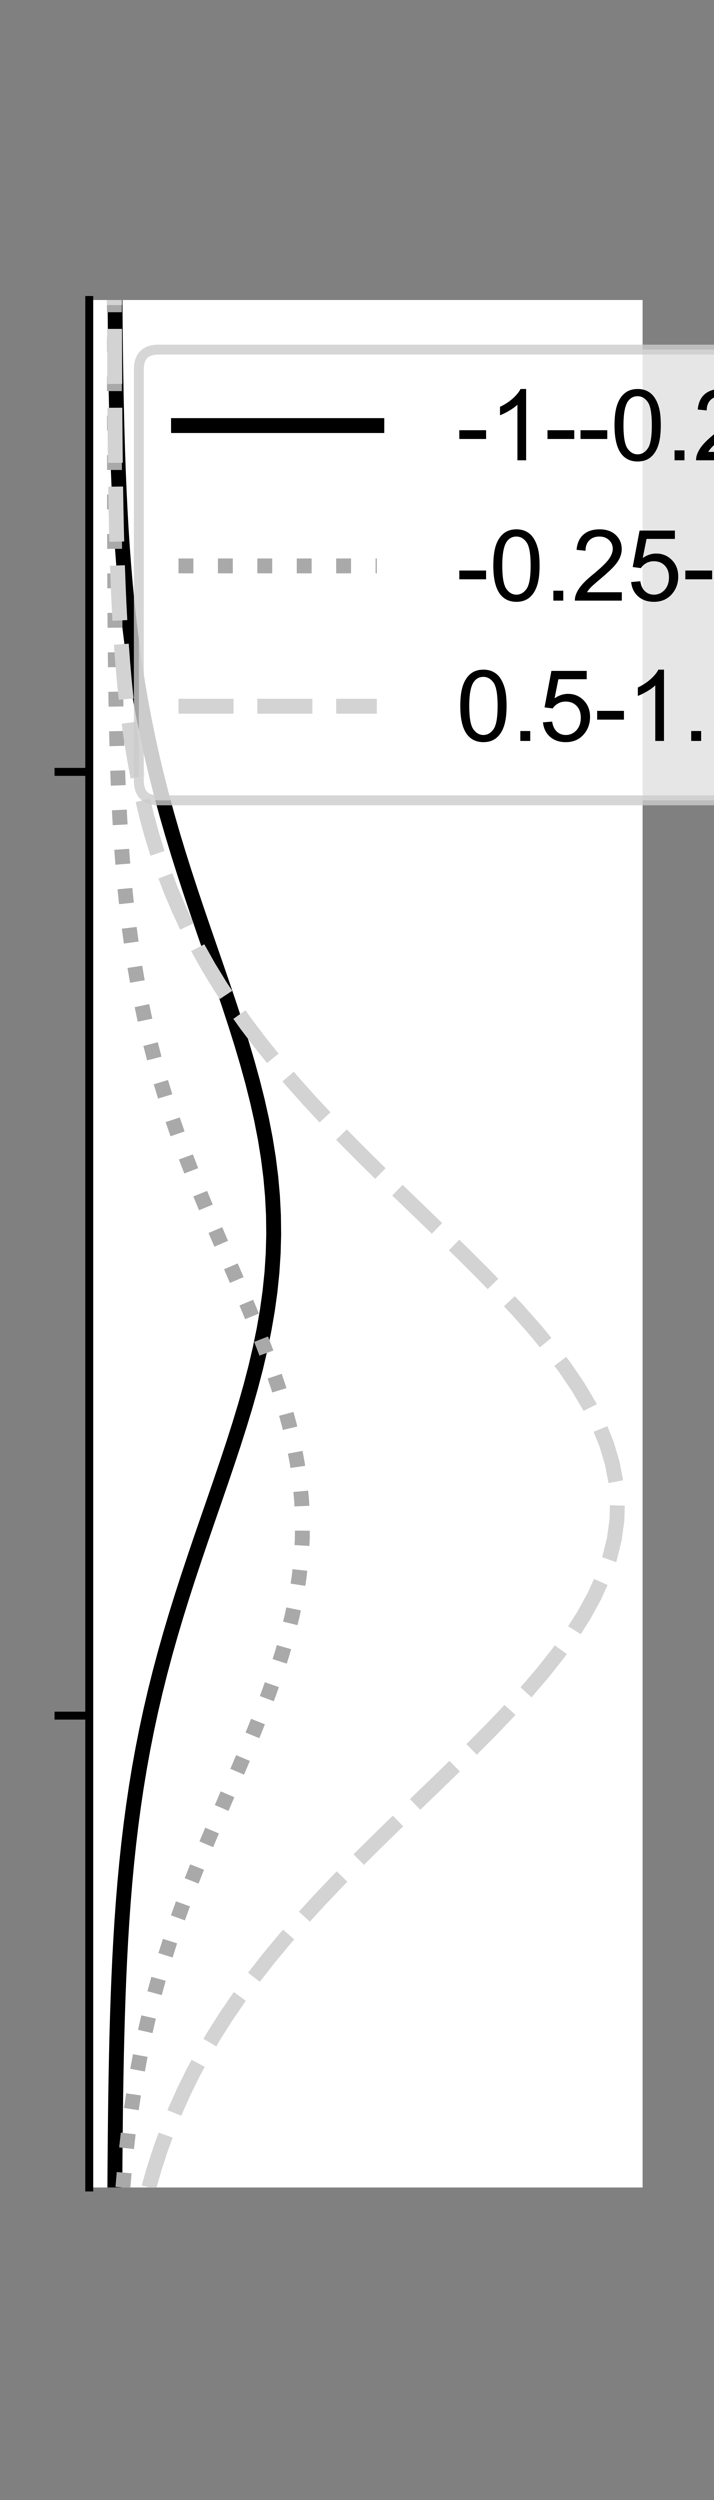 <?xml version="1.0" encoding="utf-8" standalone="no"?>
<!DOCTYPE svg PUBLIC "-//W3C//DTD SVG 1.1//EN"
  "http://www.w3.org/Graphics/SVG/1.1/DTD/svg11.dtd">
<!-- Created with matplotlib (https://matplotlib.org/) -->
<svg height="252pt" version="1.1" viewBox="0 0 72 252" width="72pt" xmlns="http://www.w3.org/2000/svg" xmlns:xlink="http://www.w3.org/1999/xlink">
 <rect x="0" y="0" width="72" height="252" fill="#808080" stroke="none"/>
 <defs>
  <style type="text/css">*{stroke-linecap:butt;stroke-linejoin:round;}</style>
 </defs>
 <g id="figure_1">
  <g id="patch_1">
   <path d="M 0 252 
L 72 252 
L 72 0 
L 0 0 
z
" style="fill:none;"/>
  </g>
  <g id="axes_1">
   <g id="patch_2">
    <path d="M 9 220.5 
L 64.8 220.5 
L 64.8 30.24 
L 9 30.24 
z
" style="fill:#ffffff;"/>
   </g>
   <g id="matplotlib.axis_1">
    <g id="ytick_1">
     <g id="line2d_1">
      <defs>
       <path d="M 0 0 
L -3.5 0 
" id="m51fc3fdc8a" style="stroke:#000000;stroke-width:0.8;"/>
      </defs>
      <g>
       <use style="stroke:#000000;stroke-width:0.8;" x="9" xlink:href="#m51fc3fdc8a" y="172.935"/>
      </g>
     </g>
    </g>
    <g id="ytick_2">
     <g id="line2d_2">
      <g>
       <use style="stroke:#000000;stroke-width:0.8;" x="9" xlink:href="#m51fc3fdc8a" y="77.805"/>
      </g>
     </g>
    </g>
   </g>
   <g id="line2d_3">
    <path clip-path="url(#pa772a064b4)" d="M 11.581 220.5 
L 11.593 218.578 
L 11.608 216.656 
L 11.626 214.735 
L 11.647 212.813 
L 11.674 210.891 
L 11.706 208.969 
L 11.744 207.047 
L 11.79 205.125 
L 11.845 203.204 
L 11.909 201.282 
L 11.985 199.36 
L 12.073 197.438 
L 12.177 195.516 
L 12.296 193.595 
L 12.434 191.673 
L 12.591 189.751 
L 12.771 187.829 
L 12.974 185.907 
L 13.203 183.985 
L 13.459 182.064 
L 13.744 180.142 
L 14.06 178.22 
L 14.408 176.298 
L 14.788 174.376 
L 15.201 172.455 
L 15.648 170.533 
L 16.128 168.611 
L 16.64 166.689 
L 17.183 164.767 
L 17.755 162.845 
L 18.352 160.924 
L 18.972 159.002 
L 19.611 157.08 
L 20.264 155.158 
L 20.926 153.236 
L 21.591 151.315 
L 22.253 149.393 
L 22.905 147.471 
L 23.542 145.549 
L 24.154 143.627 
L 24.737 141.705 
L 25.282 139.784 
L 25.783 137.862 
L 26.233 135.94 
L 26.627 134.018 
L 26.96 132.096 
L 27.227 130.175 
L 27.424 128.253 
L 27.549 126.331 
L 27.6 124.409 
L 27.576 122.487 
L 27.477 120.565 
L 27.306 118.644 
L 27.063 116.722 
L 26.754 114.8 
L 26.381 112.878 
L 25.95 110.956 
L 25.466 109.035 
L 24.936 107.113 
L 24.366 105.191 
L 23.764 103.269 
L 23.135 101.347 
L 22.487 99.425 
L 21.828 97.504 
L 21.163 95.582 
L 20.5 93.66 
L 19.843 91.738 
L 19.199 89.816 
L 18.571 87.895 
L 17.965 85.973 
L 17.384 84.051 
L 16.831 82.129 
L 16.308 80.207 
L 15.816 78.285 
L 15.357 76.364 
L 14.932 74.442 
L 14.54 72.52 
L 14.18 70.598 
L 13.853 68.676 
L 13.557 66.755 
L 13.291 64.833 
L 13.052 62.911 
L 12.84 60.989 
L 12.653 59.067 
L 12.488 57.145 
L 12.343 55.224 
L 12.217 53.302 
L 12.109 51.38 
L 12.015 49.458 
L 11.935 47.536 
L 11.866 45.615 
L 11.808 43.693 
L 11.76 41.771 
L 11.719 39.849 
L 11.685 37.927 
L 11.656 36.005 
L 11.633 34.084 
L 11.614 32.162 
L 11.598 30.24 
" style="fill:none;stroke:#000000;stroke-linecap:square;stroke-width:1.5;"/>
   </g>
   <g id="line2d_4">
    <path clip-path="url(#pa772a064b4)" d="M 12.393 220.5 
L 12.558 218.578 
L 12.748 216.656 
L 12.967 214.735 
L 13.216 212.813 
L 13.499 210.891 
L 13.817 208.969 
L 14.173 207.047 
L 14.57 205.125 
L 15.008 203.204 
L 15.489 201.282 
L 16.013 199.36 
L 16.581 197.438 
L 17.191 195.516 
L 17.843 193.595 
L 18.534 191.673 
L 19.261 189.751 
L 20.019 187.829 
L 20.804 185.907 
L 21.609 183.985 
L 22.428 182.064 
L 23.253 180.142 
L 24.076 178.22 
L 24.888 176.298 
L 25.68 174.376 
L 26.441 172.455 
L 27.162 170.533 
L 27.834 168.611 
L 28.448 166.689 
L 28.995 164.767 
L 29.467 162.845 
L 29.857 160.924 
L 30.159 159.002 
L 30.369 157.08 
L 30.483 155.158 
L 30.5 153.236 
L 30.42 151.315 
L 30.243 149.393 
L 29.973 147.471 
L 29.613 145.549 
L 29.169 143.627 
L 28.648 141.705 
L 28.057 139.784 
L 27.404 137.862 
L 26.698 135.94 
L 25.95 134.018 
L 25.168 132.096 
L 24.362 130.175 
L 23.542 128.253 
L 22.717 126.331 
L 21.895 124.409 
L 21.084 122.487 
L 20.291 120.565 
L 19.523 118.644 
L 18.785 116.722 
L 18.081 114.8 
L 17.415 112.878 
L 16.79 110.956 
L 16.207 109.035 
L 15.667 107.113 
L 15.171 105.191 
L 14.718 103.269 
L 14.308 101.347 
L 13.937 99.425 
L 13.606 97.504 
L 13.311 95.582 
L 13.05 93.66 
L 12.821 91.738 
L 12.621 89.816 
L 12.448 87.895 
L 12.298 85.973 
L 12.17 84.051 
L 12.06 82.129 
L 11.967 80.207 
L 11.889 78.285 
L 11.824 76.364 
L 11.769 74.442 
L 11.724 72.52 
L 11.687 70.598 
L 11.656 68.676 
L 11.631 66.755 
L 11.611 64.833 
L 11.595 62.911 
L 11.582 60.989 
L 11.572 59.067 
L 11.564 57.145 
L 11.557 55.224 
L 11.552 53.302 
L 11.548 51.38 
L 11.545 49.458 
L 11.543 47.536 
L 11.541 45.615 
L 11.54 43.693 
L 11.539 41.771 
L 11.538 39.849 
L 11.538 37.927 
L 11.537 36.005 
L 11.537 34.084 
L 11.537 32.162 
L 11.536 30.24 
" style="fill:none;stroke:#a9a9a9;stroke-dasharray:1.5,2.475;stroke-dashoffset:0;stroke-width:1.5;"/>
   </g>
   <g id="line2d_5">
    <path clip-path="url(#pa772a064b4)" d="M 15.008 220.5 
L 15.561 218.578 
L 16.183 216.656 
L 16.879 214.735 
L 17.654 212.813 
L 18.511 210.891 
L 19.455 208.969 
L 20.489 207.047 
L 21.616 205.125 
L 22.837 203.204 
L 24.154 201.282 
L 25.564 199.36 
L 27.067 197.438 
L 28.659 195.516 
L 30.335 193.595 
L 32.088 191.673 
L 33.911 189.751 
L 35.794 187.829 
L 37.725 185.907 
L 39.692 183.985 
L 41.679 182.064 
L 43.671 180.142 
L 45.652 178.22 
L 47.603 176.298 
L 49.506 174.376 
L 51.342 172.455 
L 53.092 170.533 
L 54.737 168.611 
L 56.259 166.689 
L 57.641 164.767 
L 58.867 162.845 
L 59.922 160.924 
L 60.793 159.002 
L 61.47 157.08 
L 61.944 155.158 
L 62.21 153.236 
L 62.264 151.315 
L 62.105 149.393 
L 61.735 147.471 
L 61.16 145.549 
L 60.386 143.627 
L 59.422 141.705 
L 58.281 139.784 
L 56.976 137.862 
L 55.523 135.94 
L 53.937 134.018 
L 52.238 132.096 
L 50.443 130.175 
L 48.572 128.253 
L 46.643 126.331 
L 44.675 124.409 
L 42.686 122.487 
L 40.694 120.565 
L 38.715 118.644 
L 36.765 116.722 
L 34.856 114.8 
L 33.002 112.878 
L 31.212 110.956 
L 29.496 109.035 
L 27.861 107.113 
L 26.312 105.191 
L 24.855 103.269 
L 23.491 101.347 
L 22.222 99.425 
L 21.047 97.504 
L 19.966 95.582 
L 18.977 93.66 
L 18.076 91.738 
L 17.26 89.816 
L 16.525 87.895 
L 15.867 85.973 
L 15.279 84.051 
L 14.758 82.129 
L 14.297 80.207 
L 13.893 78.285 
L 13.539 76.364 
L 13.231 74.442 
L 12.965 72.52 
L 12.735 70.598 
L 12.538 68.676 
L 12.37 66.755 
L 12.227 64.833 
L 12.107 62.911 
L 12.005 60.989 
L 11.92 59.067 
L 11.849 57.145 
L 11.79 55.224 
L 11.741 53.302 
L 11.701 51.38 
L 11.668 49.458 
L 11.642 47.536 
L 11.62 45.615 
L 11.602 43.693 
L 11.588 41.771 
L 11.577 39.849 
L 11.568 37.927 
L 11.561 36.005 
L 11.555 34.084 
L 11.551 32.162 
L 11.547 30.24 
" style="fill:none;stroke:#d3d3d3;stroke-dasharray:5.55,2.4;stroke-dashoffset:0;stroke-width:1.5;"/>
   </g>
   <g id="patch_3">
    <path d="M 9 220.5 
L 9 30.24 
" style="fill:none;stroke:#000000;stroke-linecap:square;stroke-linejoin:miter;stroke-width:0.8;"/>
   </g>
   <g id="legend_1">
    <g id="patch_4">
     <path d="M 16 80.676 
L 119.703 80.676 
Q 121.703 80.676 121.703 78.676 
L 121.703 37.24 
Q 121.703 35.24 119.703 35.24 
L 16 35.24 
Q 14 35.24 14 37.24 
L 14 78.676 
Q 14 80.676 16 80.676 
z
" style="fill:#ffffff;opacity:0.8;stroke:#cccccc;stroke-linejoin:miter;"/>
    </g>
    <g id="line2d_6">
     <path d="M 18 42.898 
L 38 42.898 
" style="fill:none;stroke:#000000;stroke-linecap:square;stroke-width:1.5;"/>
    </g>
    <g id="line2d_7"/>
    <g id="text_1">
     <!-- -1- -0.25 inches -->
     <g transform="translate(46 46.398)scale(0.1 -0.1)">
      <defs>
       <path d="M 3.172 21.484 
L 3.172 30.328 
L 30.172 30.328 
L 30.172 21.484 
z
" id="ArialMT-45"/>
       <path d="M 37.25 0 
L 28.469 0 
L 28.469 56 
Q 25.297 52.984 20.141 49.953 
Q 14.984 46.922 10.891 45.406 
L 10.891 53.906 
Q 18.266 57.375 23.781 62.297 
Q 29.297 67.234 31.594 71.875 
L 37.25 71.875 
z
" id="ArialMT-49"/>
       <path d="M 4.156 35.297 
Q 4.156 48 6.766 55.734 
Q 9.375 63.484 14.516 67.672 
Q 19.672 71.875 27.484 71.875 
Q 33.25 71.875 37.594 69.547 
Q 41.938 67.234 44.766 62.859 
Q 47.609 58.5 49.219 52.219 
Q 50.828 45.953 50.828 35.297 
Q 50.828 22.703 48.234 14.969 
Q 45.656 7.234 40.5 3 
Q 35.359 -1.219 27.484 -1.219 
Q 17.141 -1.219 11.234 6.203 
Q 4.156 15.141 4.156 35.297 
z
M 13.188 35.297 
Q 13.188 17.672 17.312 11.828 
Q 21.438 6 27.484 6 
Q 33.547 6 37.672 11.859 
Q 41.797 17.719 41.797 35.297 
Q 41.797 52.984 37.672 58.781 
Q 33.547 64.594 27.391 64.594 
Q 21.344 64.594 17.719 59.469 
Q 13.188 52.938 13.188 35.297 
z
" id="ArialMT-48"/>
       <path d="M 9.078 0 
L 9.078 10.016 
L 19.094 10.016 
L 19.094 0 
z
" id="ArialMT-46"/>
       <path d="M 50.344 8.453 
L 50.344 0 
L 3.031 0 
Q 2.938 3.172 4.047 6.109 
Q 5.859 10.938 9.828 15.625 
Q 13.812 20.312 21.344 26.469 
Q 33.016 36.031 37.109 41.625 
Q 41.219 47.219 41.219 52.203 
Q 41.219 57.422 37.469 61 
Q 33.734 64.594 27.734 64.594 
Q 21.391 64.594 17.578 60.781 
Q 13.766 56.984 13.719 50.25 
L 4.688 51.172 
Q 5.609 61.281 11.656 66.578 
Q 17.719 71.875 27.938 71.875 
Q 38.234 71.875 44.234 66.156 
Q 50.25 60.453 50.25 52 
Q 50.25 47.703 48.484 43.547 
Q 46.734 39.406 42.656 34.812 
Q 38.578 30.219 29.109 22.219 
Q 21.188 15.578 18.938 13.203 
Q 16.703 10.844 15.234 8.453 
z
" id="ArialMT-50"/>
       <path d="M 4.156 18.75 
L 13.375 19.531 
Q 14.406 12.797 18.141 9.391 
Q 21.875 6 27.156 6 
Q 33.5 6 37.891 10.781 
Q 42.281 15.578 42.281 23.484 
Q 42.281 31 38.062 35.344 
Q 33.844 39.703 27 39.703 
Q 22.75 39.703 19.328 37.766 
Q 15.922 35.844 13.969 32.766 
L 5.719 33.844 
L 12.641 70.609 
L 48.25 70.609 
L 48.25 62.203 
L 19.672 62.203 
L 15.828 42.969 
Q 22.266 47.469 29.344 47.469 
Q 38.719 47.469 45.156 40.969 
Q 51.609 34.469 51.609 24.266 
Q 51.609 14.547 45.953 7.469 
Q 39.062 -1.219 27.156 -1.219 
Q 17.391 -1.219 11.203 4.25 
Q 5.031 9.719 4.156 18.75 
z
" id="ArialMT-53"/>
       <path id="ArialMT-32"/>
       <path d="M 6.641 61.469 
L 6.641 71.578 
L 15.438 71.578 
L 15.438 61.469 
z
M 6.641 0 
L 6.641 51.859 
L 15.438 51.859 
L 15.438 0 
z
" id="ArialMT-105"/>
       <path d="M 6.594 0 
L 6.594 51.859 
L 14.5 51.859 
L 14.5 44.484 
Q 20.219 53.031 31 53.031 
Q 35.688 53.031 39.625 51.344 
Q 43.562 49.656 45.516 46.922 
Q 47.469 44.188 48.25 40.438 
Q 48.734 37.984 48.734 31.891 
L 48.734 0 
L 39.938 0 
L 39.938 31.547 
Q 39.938 36.922 38.906 39.578 
Q 37.891 42.234 35.281 43.812 
Q 32.672 45.406 29.156 45.406 
Q 23.531 45.406 19.453 41.844 
Q 15.375 38.281 15.375 28.328 
L 15.375 0 
z
" id="ArialMT-110"/>
       <path d="M 40.438 19 
L 49.078 17.875 
Q 47.656 8.938 41.812 3.875 
Q 35.984 -1.172 27.484 -1.172 
Q 16.844 -1.172 10.375 5.781 
Q 3.906 12.75 3.906 25.734 
Q 3.906 34.125 6.688 40.422 
Q 9.469 46.734 15.156 49.875 
Q 20.844 53.031 27.547 53.031 
Q 35.984 53.031 41.359 48.75 
Q 46.734 44.484 48.25 36.625 
L 39.703 35.297 
Q 38.484 40.531 35.375 43.156 
Q 32.281 45.797 27.875 45.797 
Q 21.234 45.797 17.078 41.031 
Q 12.938 36.281 12.938 25.984 
Q 12.938 15.531 16.938 10.797 
Q 20.953 6.062 27.391 6.062 
Q 32.562 6.062 36.031 9.234 
Q 39.5 12.406 40.438 19 
z
" id="ArialMT-99"/>
       <path d="M 6.594 0 
L 6.594 71.578 
L 15.375 71.578 
L 15.375 45.906 
Q 21.531 53.031 30.906 53.031 
Q 36.672 53.031 40.922 50.75 
Q 45.172 48.484 47 44.484 
Q 48.828 40.484 48.828 32.859 
L 48.828 0 
L 40.047 0 
L 40.047 32.859 
Q 40.047 39.453 37.188 42.453 
Q 34.328 45.453 29.109 45.453 
Q 25.203 45.453 21.75 43.422 
Q 18.312 41.406 16.844 37.938 
Q 15.375 34.469 15.375 28.375 
L 15.375 0 
z
" id="ArialMT-104"/>
       <path d="M 42.094 16.703 
L 51.172 15.578 
Q 49.031 7.625 43.219 3.219 
Q 37.406 -1.172 28.375 -1.172 
Q 17 -1.172 10.328 5.828 
Q 3.656 12.844 3.656 25.484 
Q 3.656 38.578 10.391 45.797 
Q 17.141 53.031 27.875 53.031 
Q 38.281 53.031 44.875 45.953 
Q 51.469 38.875 51.469 26.031 
Q 51.469 25.25 51.422 23.688 
L 12.75 23.688 
Q 13.234 15.141 17.578 10.594 
Q 21.922 6.062 28.422 6.062 
Q 33.25 6.062 36.672 8.594 
Q 40.094 11.141 42.094 16.703 
z
M 13.234 30.906 
L 42.188 30.906 
Q 41.609 37.453 38.875 40.719 
Q 34.672 45.797 27.984 45.797 
Q 21.922 45.797 17.797 41.75 
Q 13.672 37.703 13.234 30.906 
z
" id="ArialMT-101"/>
       <path d="M 3.078 15.484 
L 11.766 16.844 
Q 12.5 11.625 15.844 8.844 
Q 19.188 6.062 25.203 6.062 
Q 31.25 6.062 34.172 8.516 
Q 37.109 10.984 37.109 14.312 
Q 37.109 17.281 34.516 19 
Q 32.719 20.172 25.531 21.969 
Q 15.875 24.422 12.141 26.203 
Q 8.406 27.984 6.469 31.125 
Q 4.547 34.281 4.547 38.094 
Q 4.547 41.547 6.125 44.5 
Q 7.719 47.469 10.453 49.422 
Q 12.5 50.922 16.031 51.969 
Q 19.578 53.031 23.641 53.031 
Q 29.734 53.031 34.344 51.266 
Q 38.969 49.516 41.156 46.5 
Q 43.359 43.5 44.188 38.484 
L 35.594 37.312 
Q 35.016 41.312 32.203 43.547 
Q 29.391 45.797 24.266 45.797 
Q 18.219 45.797 15.625 43.797 
Q 13.031 41.797 13.031 39.109 
Q 13.031 37.406 14.109 36.031 
Q 15.188 34.625 17.484 33.688 
Q 18.797 33.203 25.25 31.453 
Q 34.578 28.953 38.25 27.359 
Q 41.938 25.781 44.031 22.75 
Q 46.141 19.734 46.141 15.234 
Q 46.141 10.844 43.578 6.953 
Q 41.016 3.078 36.172 0.953 
Q 31.344 -1.172 25.25 -1.172 
Q 15.141 -1.172 9.844 3.031 
Q 4.547 7.234 3.078 15.484 
z
" id="ArialMT-115"/>
      </defs>
      <use xlink:href="#ArialMT-45"/>
      <use x="33.301" xlink:href="#ArialMT-49"/>
      <use x="88.916" xlink:href="#ArialMT-45"/>
      <use x="122.217" xlink:href="#ArialMT-45"/>
      <use x="155.518" xlink:href="#ArialMT-48"/>
      <use x="211.133" xlink:href="#ArialMT-46"/>
      <use x="238.916" xlink:href="#ArialMT-50"/>
      <use x="294.531" xlink:href="#ArialMT-53"/>
      <use x="350.146" xlink:href="#ArialMT-32"/>
      <use x="377.93" xlink:href="#ArialMT-105"/>
      <use x="400.146" xlink:href="#ArialMT-110"/>
      <use x="455.762" xlink:href="#ArialMT-99"/>
      <use x="505.762" xlink:href="#ArialMT-104"/>
      <use x="561.377" xlink:href="#ArialMT-101"/>
      <use x="616.992" xlink:href="#ArialMT-115"/>
     </g>
    </g>
    <g id="line2d_8">
     <path d="M 18 57.043 
L 38 57.043 
" style="fill:none;stroke:#a9a9a9;stroke-dasharray:1.5,2.475;stroke-dashoffset:0;stroke-width:1.5;"/>
    </g>
    <g id="line2d_9"/>
    <g id="text_2">
     <!-- -0.25-0.5 inches -->
     <g transform="translate(46 60.543)scale(0.1 -0.1)">
      <use xlink:href="#ArialMT-45"/>
      <use x="33.301" xlink:href="#ArialMT-48"/>
      <use x="88.916" xlink:href="#ArialMT-46"/>
      <use x="116.699" xlink:href="#ArialMT-50"/>
      <use x="172.314" xlink:href="#ArialMT-53"/>
      <use x="227.93" xlink:href="#ArialMT-45"/>
      <use x="261.23" xlink:href="#ArialMT-48"/>
      <use x="316.846" xlink:href="#ArialMT-46"/>
      <use x="344.629" xlink:href="#ArialMT-53"/>
      <use x="400.244" xlink:href="#ArialMT-32"/>
      <use x="428.027" xlink:href="#ArialMT-105"/>
      <use x="450.244" xlink:href="#ArialMT-110"/>
      <use x="505.859" xlink:href="#ArialMT-99"/>
      <use x="555.859" xlink:href="#ArialMT-104"/>
      <use x="611.475" xlink:href="#ArialMT-101"/>
      <use x="667.09" xlink:href="#ArialMT-115"/>
     </g>
    </g>
    <g id="line2d_10">
     <path d="M 18 71.188 
L 38 71.188 
" style="fill:none;stroke:#d3d3d3;stroke-dasharray:5.55,2.4;stroke-dashoffset:0;stroke-width:1.5;"/>
    </g>
    <g id="line2d_11"/>
    <g id="text_3">
     <!-- 0.5-1.5 inches -->
     <g transform="translate(46 74.688)scale(0.1 -0.1)">
      <use xlink:href="#ArialMT-48"/>
      <use x="55.615" xlink:href="#ArialMT-46"/>
      <use x="83.398" xlink:href="#ArialMT-53"/>
      <use x="139.014" xlink:href="#ArialMT-45"/>
      <use x="172.314" xlink:href="#ArialMT-49"/>
      <use x="227.93" xlink:href="#ArialMT-46"/>
      <use x="255.713" xlink:href="#ArialMT-53"/>
      <use x="311.328" xlink:href="#ArialMT-32"/>
      <use x="339.111" xlink:href="#ArialMT-105"/>
      <use x="361.328" xlink:href="#ArialMT-110"/>
      <use x="416.943" xlink:href="#ArialMT-99"/>
      <use x="466.943" xlink:href="#ArialMT-104"/>
      <use x="522.559" xlink:href="#ArialMT-101"/>
      <use x="578.174" xlink:href="#ArialMT-115"/>
     </g>
    </g>
   </g>
  </g>
 </g>
 <defs>
  <clipPath id="pa772a064b4">
   <rect height="190.26" width="55.8" x="9" y="30.24"/>
  </clipPath>
 </defs>
</svg>
